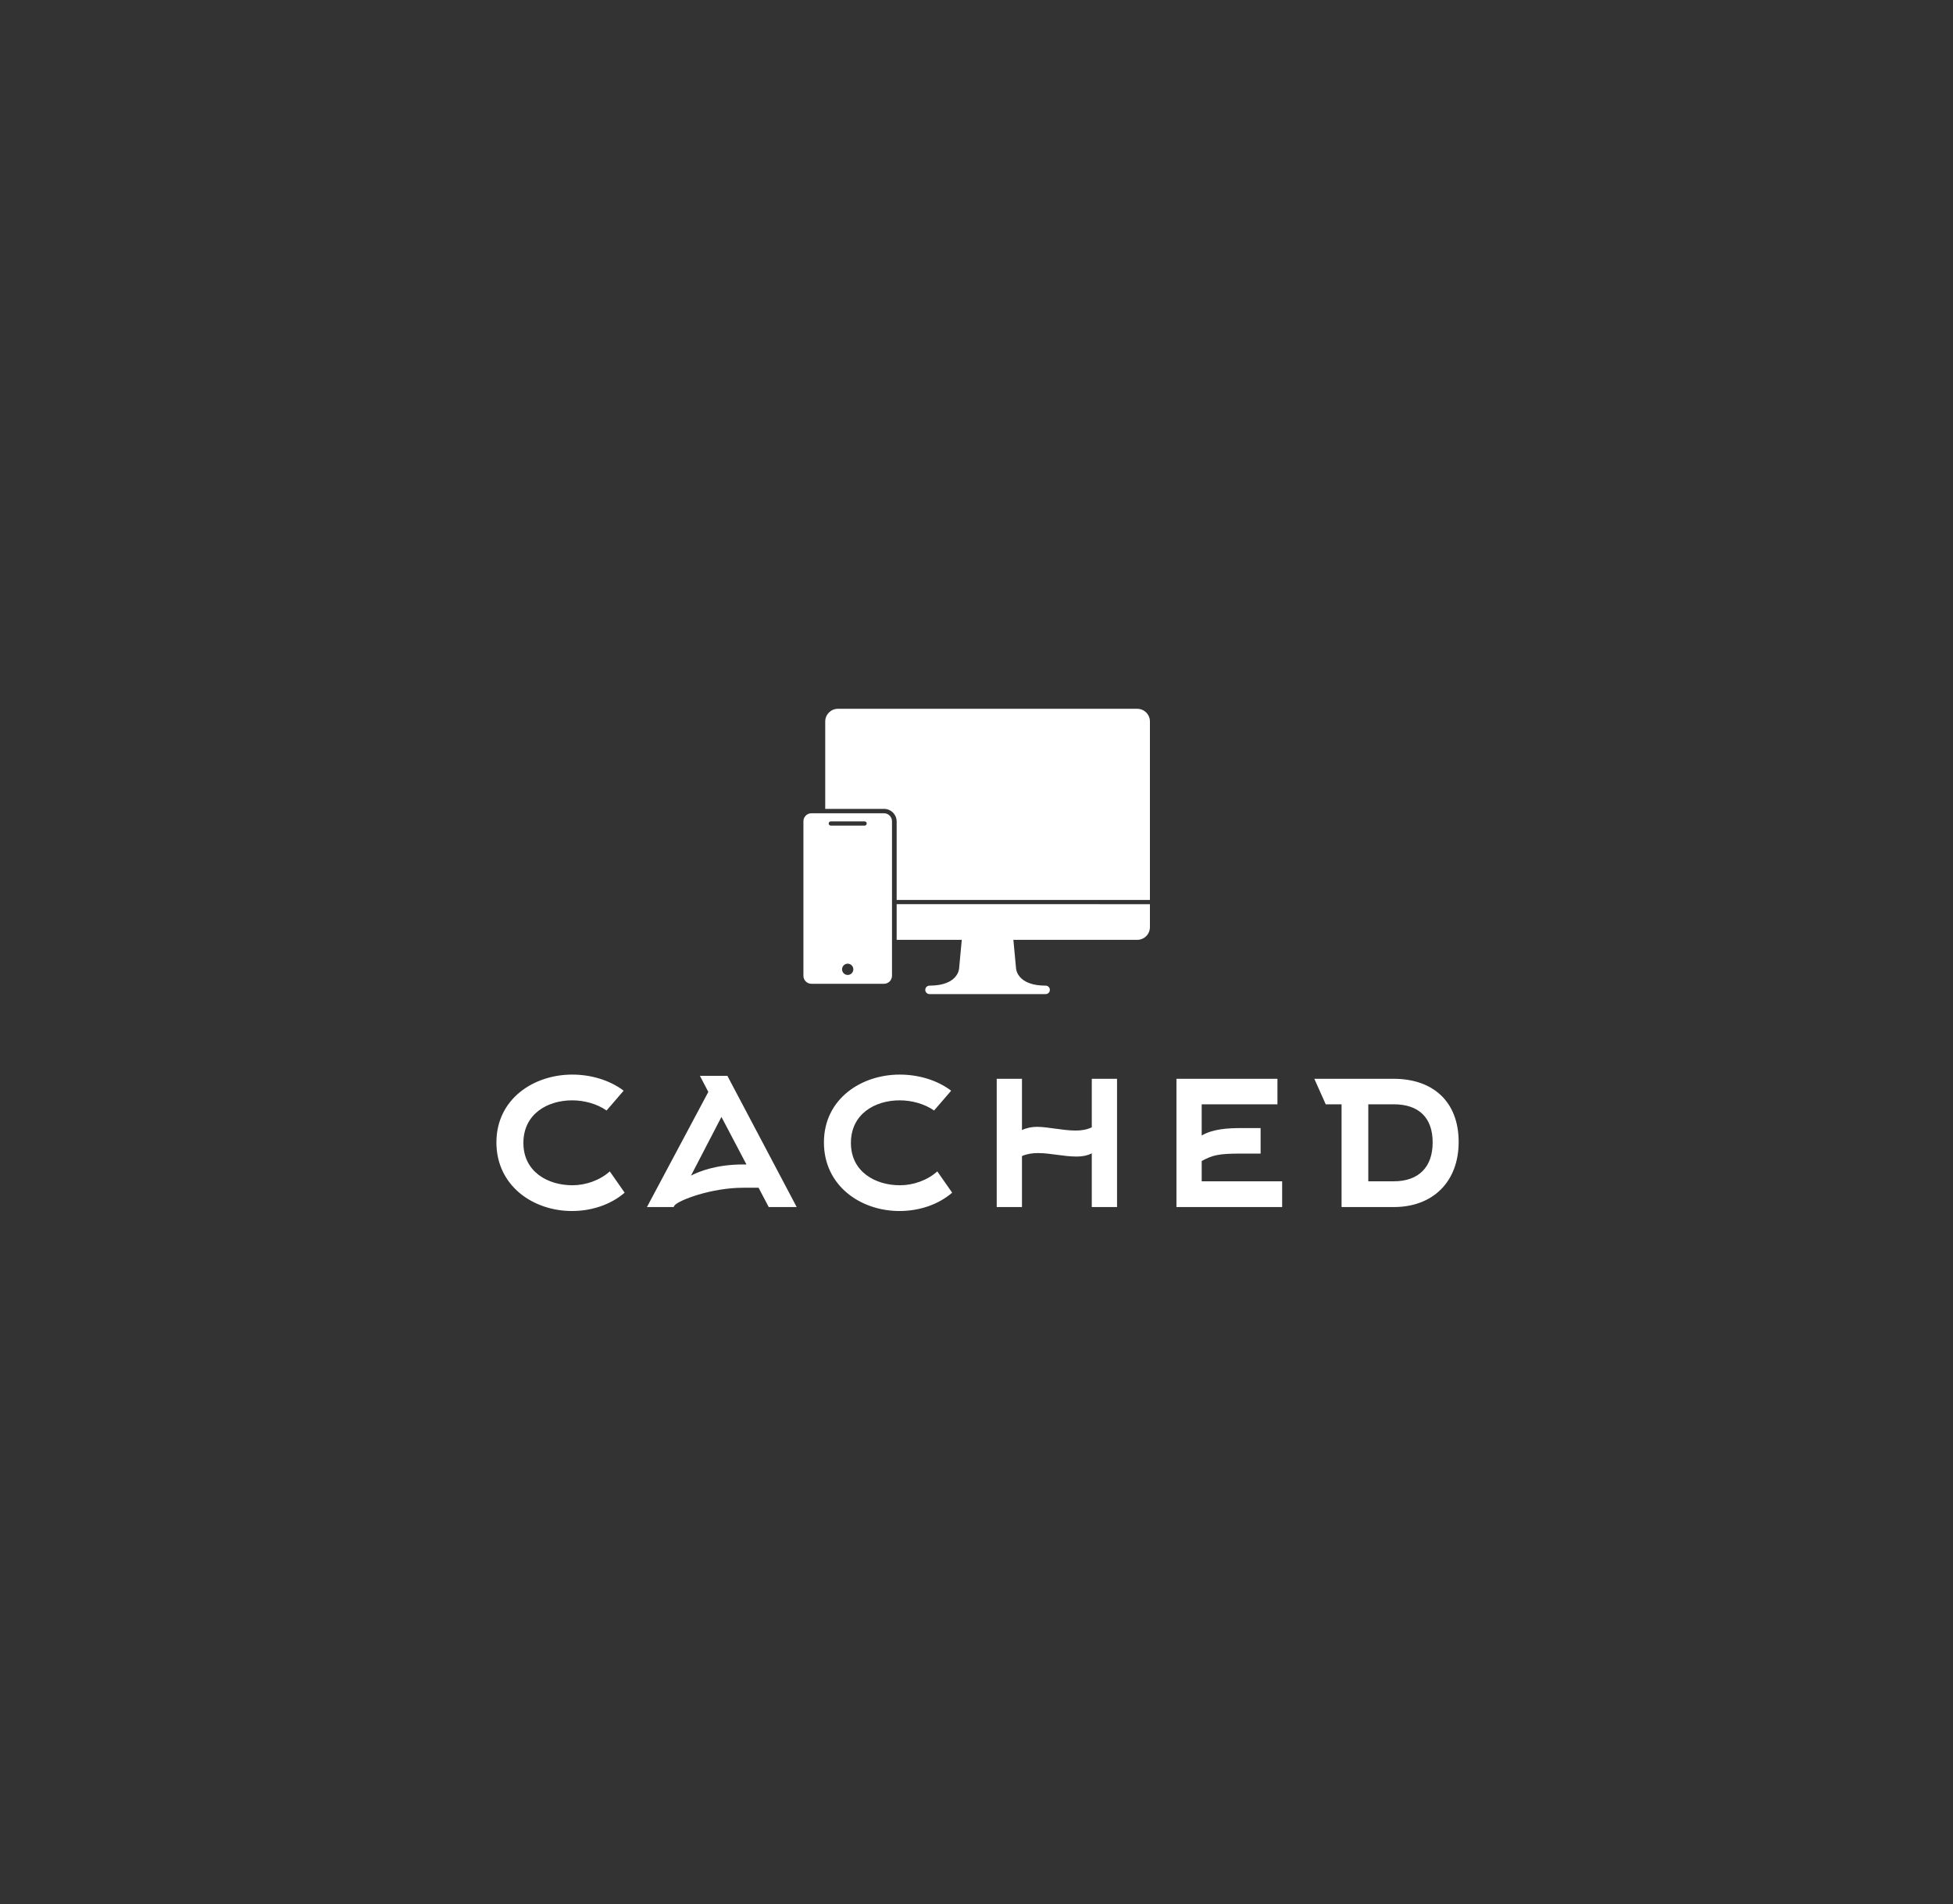 <svg width="598" height="583" id="i2"><rect width="100%" height="100%" fill="#333333" stroke="none"/><defs id="SvgjsDefs3955"></defs><g id="SvgjsG3956" transform="translate(-0.4, -0.216) scale(5.428)" rel="mainfill" feature="container" name="outline_container" xmlns:name="outlineContainer_mainfill" fill="#ffffff"><g xmlns="http://www.w3.org/2000/svg" fill=""><path d="M107.9 47c0 .3.1.6.1.9v.9c0 .6.1 1.1.1 1.5s.2 2.9.2 2.3a12.5 12.5 0 0 0 0-1.7c0-.8-.1-1.7-.1-2.5V47l-.2-1.4c-.1-.5-.2-.9-.3-1.2s-.1-.2-.1 0 .2 1.4.3 2.6zM105.2 50.6v-1.3l-.2-1.4c-.1-.5-.2-.9-.3-1.2s-.1-.2-.1 0 .1 1.3.3 2.4.1.6.1.9v1c0 .6.1 1.1.1 1.5s.2 2.9.2 2.3a12.6 12.6 0 0 0 0-1.7c0-.8-.1-1.7-.1-2.5z"></path><path d="M110.4 56v.6a6.6 6.6 0 0 0-.1.8c0 .4-.1 1-.1 1.7v.7c0 .2 0 .5-.1.7l-.2 1.4v1.4l-.3 1.4a48.6 48.6 0 0 1-3.1 10.2l-.7 1.6a50.5 50.5 0 0 1-5.4 9.2L99 87.5l-.7.9-.8.9a51.8 51.8 0 0 1-5.9 5.7 56.1 56.1 0 0 1-4.8 3.5l-1.4.9-1.4.8-.6.4-.6.3-1.3.7-1.3.6-1.3.6-1.3.5-1.3.5-1.4.5-1.4.4-2 .6-2 .5h-1l-1 .2-1 .2h-5.3l1-.2h.8l.8-.2 1.5-.4.7-.2.7-.2 2.6-.8 2.5-.9 1.5-.6 1.4-.6 2.8-1.4a52.1 52.1 0 0 0 8-5.2 54 54 0 0 0 4.9-3.8 59 59 0 0 0 6.4-5.7l.9-1.1a66.6 66.6 0 0 0 4.1-6.2l.5-.9a59.3 59.3 0 0 0 4.2-10.1l.2-.7a54.1 54.1 0 0 0 1.3-6.2c.1-.5.1-1 .2-1.5s.1-1 .1-1.4.1-1.8.1-2.5-.1-3.9-.3-1.6a5.6 5.6 0 0 1-.1.6 6.6 6.6 0 0 0-.1.8c0 .4-.1 1-.1 1.7v.7c0 .2 0 .5-.1.7l-.2 1.4v1.4l-.3 1.4a48.5 48.5 0 0 1-3.2 10.3l-.7 1.6a50.4 50.4 0 0 1-5.4 9.2l-1.4 1.8-.7.9-.8.9c-1 1.2-2.1 2.3-3.3 3.4l2.1-2.4.9-1.1a66.2 66.2 0 0 0 4.1-6.2l.5-.9a59.2 59.2 0 0 0 4.1-10l.2-.7a54.2 54.2 0 0 0 1.3-6.2c.1-.5.1-1 .2-1.5s.1-1 .1-1.4.1-1.8.1-2.5-.1-3.9-.3-1.6v.6a6.9 6.9 0 0 0-.1.8c0 .4-.1 1-.1 1.7v.7c0 .2 0 .5-.1.7l-.2 1.4v1.4l-.3 1.4a48.6 48.6 0 0 1-3.1 10.2l-.7 1.6a50.5 50.5 0 0 1-5.4 9.2l-1.4 1.8-.7.9-.8.9a51.9 51.9 0 0 1-5.9 5.7l-.7.5-1 .7-1.4.9-1.4.8-.6.4-.6.3-1.3.7-1.3.6-1.3.6-1.3.5-1.3.5-1.4.5-1.4.4-2 .6-2 .5h-1l-1 .2-1 .2h-3l-2 .2h-6.5l-2-.2a55.6 55.6 0 0 1-9.6-1.9l-.8-.2-.8-.3-1.5-.5a51.1 51.1 0 0 1-7.4-3.4l-.6.3-1-.6-1-.6-1.9-1.3a53.6 53.6 0 0 1-6.5-5.4l-.7-.8A51.5 51.5 0 0 1 6.6 63.5a53.2 53.2 0 0 1-.6-9.3V53c0-.4 0-.8.1-1.2l.2-2.3.3-2.3c.1-.8.3-1.5.4-2.3v-.7l.2-.7.3-1.4v-.7l.2-.7.4-1.4.4-1.3a53.5 53.5 0 0 1 4.6-10 49.9 49.9 0 0 1 6.6-8.8 53.6 53.6 0 0 1 7.9-6.9l1.2-.9 1.1-.7L31 10l1-.6 1-.6 1.1-.6 1.1-.6 1.2-.5 1.2-.5 1.4-.3 1.1-.4 1.1-.4A49.1 49.1 0 0 1 51 3.2l4.5-.4h3.4l1.6.2h2.4l.8.2 1.6.4.8.2.8.2 1.5.4 1.5.5.8.3.8.3 1.6.6a44.9 44.9 0 0 1 7.4 3.9l1 .7.5.3.5.4 1 .7.9.7 1.6 1.9 1.6 1.3.3.3.3.3.6.6 1.1 1.1 1.1 1 .5.6.5.6 1 1.1.9 1.1.9 1.1.8 1.1.7 1 .2.2-.3-.5-.8-1.2a50.7 50.7 0 0 0-5.2-6.4 47.5 47.5 0 0 0-6.8-5.8L79.9 10 78 8.9l-1.9-1-.7-.4-.8-.3-1.5-.7a53 53 0 0 0-13.2-3.7h4.3l1.6.2h2.4l.8.2 1.6.4.8.2.8.2 1.5.4 1.5.5.8.3.8.3 1.6.6a44.9 44.9 0 0 1 7.4 3.9l1 .7.5.3.5.4 1 .7.9.7 1.7 1.3 1.5 1.9.3.3.3.3.6.6.6.6.4.5 1 1.1.9 1.1.9 1.1.8 1.1.7 1 .2.2-.3-.5-.8-1.4-1-1.3.8.9.9 1.1.9 1.1.8 1.1.7 1 .2.2-.3-.5-.8-1.2a50.5 50.5 0 0 0-5.2-6.4l-1.1-1.1-1.1-1.2a47.3 47.3 0 0 0-6.8-5.7L83 7.7l-1.8-1-1.9-1-.7-.4-.9-.3-1.5-.7A52.9 52.9 0 0 0 62.8.5L61.4.3h-9.3a51.7 51.7 0 0 0-9.2 1.4 52.9 52.9 0 0 0-8.8 3l-.7.3a56.4 56.4 0 0 0-7.8 4.5l-1.5 1-1.3 1-.3.2-1.5 1-1.4 1.1-1.4 1.2-.7.6-.7.6-1.3 1.3-.7.7-.6.7-.6.7-.6.7-1.2 1.4a59.5 59.5 0 0 0-4.3 6.1c-.6 1.1-1.3 2.1-1.8 3.3l-.4.8-.2.4-.2.4-.7 1.7-.5 1.3a50.2 50.2 0 0 0-2.9 10l-.2 1.4-.2 1.6v7.2c0 .3 0 1.3.1 2v2c0 .5.1 1.1.2 1.6l.2 1.6.3 1.6v.8l.2.8A52.8 52.8 0 0 0 3.5 74a51.5 51.5 0 0 0 3 6.5l.9 1.6 1 1.6.5.8.5.8 1.1 1.5 1.5 1.6a53.7 53.7 0 0 0 13.8 11.8l1.6.9.8.4.7.4.9.5.9.4 1.7.8 1.9.8 1.2.4 1.4.5a52.4 52.4 0 0 0 6.7 1.6l3.4.5h8.8a51.3 51.3 0 0 0 10.4-.6l1.4-.3h.7l.8-.2 1.5-.4.7-.2.7-.2 2.6-.8 2.5-.9 1.5-.6 1.4-.6 2.8-1.4a52.6 52.6 0 0 0 9.9-6.7 58.8 58.8 0 0 0 6.3-6.2l.9-1.1A66.1 66.1 0 0 0 104 81l.5-.9a59.2 59.2 0 0 0 4.2-10.1l.2-.7a54.2 54.2 0 0 0 1.3-6.2c.1-.5.1-1 .2-1.5s.1-1 .1-1.4.1-1.8.1-2.5-.1-3.9-.2-1.7zM31.1 6.7l1.1-.6 1.1-.6 1.2-.5 1.2-.5 1.2-.5 1.1-.4 1.1-.4A49.2 49.2 0 0 1 48.8 1 53.4 53.4 0 0 1 60.4.7H62l1.6.2H66l.8.2 1.6.4.8.2.8.2 1.5.4 1.5.5.8.3.8.3 1.6.6a45 45 0 0 1 7.4 3.9l1 .7.5.3.5.4 1 .7.9.7 1.7 1.3 1.1 1-1.6-1.2-3.5-1.8-1.8-1-1.9-1-.7-.4-.8-.3-1.5-.7a53.1 53.1 0 0 0-13.4-3.8l-1.4-.2H49A52.1 52.1 0 0 0 39.8 4 53.6 53.6 0 0 0 31 7l-.5.2zM17.7 17.1a53.1 53.1 0 0 1 6.1-5.6l1.1-.7 1.1-.7 1-.6 1-.5 1.1-.6 1.1-.6 1.2-.5 1.2-.5 1.2-.5 1.1-.4 1.1-.4a49.1 49.1 0 0 1 9.7-2.3l4.7-.4a49.5 49.5 0 0 0-5.2 1 53.5 53.5 0 0 0-8.8 3l-.7.3a56.5 56.5 0 0 0-7.8 4.5l-1.5 1-1.4 1.2-1.4 1.2-.7.6-.7.6-1.3 1.3-.7.7-.6.7-.6.7-.6.7-1.2 1.4a59.3 59.3 0 0 0-4.3 6.1c-.6 1.1-1.3 2.1-1.8 3.3l-.4.8-.2.4-.2.4-.7 1.7-.6 1.2a50.2 50.2 0 0 0-2.9 10l-.3 1.6-.2 1.6V56c0 .3 0 1.3.1 2v2c0 .5.1 1.1.2 1.6l.2 1.6.3 1.6v.8l.2.8A52.7 52.7 0 0 0 8.8 74a51.3 51.3 0 0 0 3 6.5l.9 1.6a51.3 51.3 0 0 1-8.3-20.9 53.5 53.5 0 0 1-.7-9.3v-1.2c0-.4 0-.8.1-1.2l.2-2.2.3-2.3c.1-.8.3-1.5.4-2.3V42l.2-.7.4-1.3v-.7l.2-.7.4-1.4.4-1.3a53.4 53.4 0 0 1 4.6-10 49.9 49.9 0 0 1 6.8-8.8zm29.9 89.8A55.7 55.7 0 0 1 38 105l-.8-.2-.8-.3-1.4-.5a50.9 50.9 0 0 1-7.4-3.4l-.6-.3-1-.6-1-.6-2-1.3a52.4 52.4 0 0 1-9.4-8.4A51.5 51.5 0 0 1 1.3 63.5a53.4 53.4 0 0 1-.7-9.3V53c0-.4 0-.8.1-1.2l.2-2.3.3-2.3c.1-.8.3-1.5.4-2.3v-.7l.2-.7.3-1.4v-.7l.2-.7.7-1.2.4-1.3a53.4 53.4 0 0 1 4.6-10 49.8 49.8 0 0 1 6.6-8.8l2.1-2.1-.5.6-1.2 1.4a59.4 59.4 0 0 0-4.3 6.1c-.6 1.1-1.3 2.1-1.8 3.3l-.4.8-.2.4-.2.4-.7 1.7-.5 1.3a50.3 50.3 0 0 0-2.9 10c-.1.5-.2 1-.3 1.6l-.2 1.6v7.2c0 .3 0 1.3.1 2v2c0 .5.1 1.1.2 1.6l.2 1.6V63.3l.2.8a52.5 52.5 0 0 0 2.3 7.6 50.9 50.9 0 0 0 3 6.5l.9 1.7 1 1.6.5.8.5.8 1.1 1.5 1.4 1.7a53.7 53.7 0 0 0 4.1 4.1 53.7 53.7 0 0 0 12.1 9.8l1.6.9.8.4.7.4.9.5.9.4 1.7.8 1.9.8 1.2.4 1.4.5a52.4 52.4 0 0 0 6.7 1.6h-1.3zm12.1-.3h-2l-2 .2h-.8l-2-.2a55.7 55.7 0 0 1-9.6-1.9l-.8-.2-.8-.3-1.5-.5a50.9 50.9 0 0 1-7.4-3.4l-.6-.3-1-.6-1-.6-1.9-1.3-1.5-1.1 2.1 1.6 1.6.9.8.4.7.4.9.5.9.4 1.7.8 1.9.8 1.2.4 1.4.5a52.2 52.2 0 0 0 6.7 1.7l3.4.5h3.5a50.8 50.8 0 0 0 10.4-.6l1.4-.3h.7l.8-.2 1.5-.4.7-.2.7-.2 2.6-.8 2.5-.9 1.5-.6 1.4-.6.5-.2-.5.3-.6.3-1.3.7-1.3.6-1.3.6-1.3.5-1.3.5-1.4.5-1.4.4-2 .6-2 .5h-1l-1 .2-1 .2zM110.1 49.2c0 .3.1.6.1.9v.9c0 .6.1 1.1.1 1.5s.2 2.9.2 2.3a12.6 12.6 0 0 0 0-1.7c0-.8-.1-1.7-.1-2.5v-1.3l-.2-1.4c-.1-.5-.2-.9-.3-1.2s-.1-.2-.1 0 .2 1.4.3 2.5z"></path><circle cx="99.8" cy="31.5" r=".7"></circle><circle cx="102.8" cy="29.1" r=".3"></circle><circle cx="105.3" cy="40.3" r=".8"></circle><circle cx="103.6" cy="35" r=".4"></circle><circle cx="104.5" cy="42.7" r=".7"></circle><circle cx="109.4" cy="41.5" r=".5"></circle></g></g><g id="main_text" rel="mainfill" name="main_text" feature="main_text" xmlns:name="mainText_mainfill" groupname="main_text" fill="#ffffff" transform="translate(146.694, 293.448) scale(3.79)"><path d="M10.56 17.2 l1.2 1.72 c-1.14 0.98 -2.68 1.48 -4.26 1.48 c-3.14 0 -6.1 -2.04 -6.1 -5.54 c0 -3.52 3.02 -5.48 6.12 -5.48 c1.52 0 3.02 0.44 4.16 1.3 l-1.38 1.6 c-0.78 -0.54 -1.8 -0.82 -2.78 -0.82 c-2 0 -3.94 1.1 -3.94 3.44 s1.98 3.42 3.96 3.42 c1.08 0 2.22 -0.4 3.02 -1.12 z M21.32 16.64 l0.28 0 l-2.02 -3.84 l-2.46 4.74 c0.66 -0.34 2.06 -0.9 4.2 -0.9 z M18.52 10.78 l-0.68 -1.3 l2.22 0 l5.6 10.6 l-2.26 0 l-0.82 -1.56 l-1.24 0 c-2.56 0 -5.22 1 -5.56 1.44 l-0.06 0.12 l-2.16 0 z M37.02 17.2 l1.2 1.72 c-1.14 0.98 -2.68 1.48 -4.26 1.48 c-3.14 0 -6.1 -2.04 -6.1 -5.54 c0 -3.52 3.02 -5.48 6.12 -5.48 c1.52 0 3.02 0.44 4.16 1.3 l-1.38 1.6 c-0.78 -0.54 -1.8 -0.82 -2.78 -0.82 c-2 0 -3.94 1.1 -3.94 3.44 s1.98 3.42 3.96 3.42 c1.08 0 2.22 -0.4 3.02 -1.12 z M43.86 15.96 l0 4.12 l-2.04 0 l0 -10.36 l2.04 0 l0 4.14 c0.38 -0.18 0.8 -0.26 1.22 -0.26 c0.86 0 2.08 0.3 3.12 0.3 c0.44 0 0.88 -0.06 1.3 -0.26 l0 -3.92 l2.04 0 l0 10.36 l-2.04 0 l0 -4.34 c-0.4 0.2 -0.8 0.26 -1.22 0.26 c-1.08 0 -2.1 -0.28 -3.12 -0.28 c-0.46 0 -0.88 0.06 -1.3 0.24 z M58.38 16.36 l0 1.64 l6.5 0 l0 2.08 l-8.54 0 l0 -10.36 l8.16 0 l0 2.06 l-6.12 0 l0 2.52 c0.9 -0.52 2.04 -0.6 3.24 -0.6 l1.52 0 l0 2.06 l-1.52 0 c-1.9 0 -2.34 0.12 -3.24 0.6 z M73.9 11.78 l-2.06 0 l0 6.22 l2.06 0 c2 0 3.14 -1.14 3.14 -3.14 c0 -2.02 -1.14 -3.08 -3.14 -3.08 z M68.4 11.78 l-0.92 -2.06 l6.42 0 c3.12 0 5.24 1.8 5.24 5.1 c0 3.22 -2.08 5.26 -5.24 5.26 l-4.22 0 l0 -8.3 l-1.28 0 z"></path></g><g id="SvgjsG3958" rel="mainfill" name="symbol" feature="symbol" xmlns:name="symbol_mainfill" fill="#ffffff" transform="translate(234.353, 195.978) scale(1.294)"><path xmlns="http://www.w3.org/2000/svg" d="M31.066,70.916h15.407l-0.632,6.789c-0.009,0.166-0.305,4.045-7.001,4.045c-0.553,0-1,0.447-1,1s0.447,1,1,1h27.48  c0.553,0,1-0.447,1-1s-0.447-1-1-1c-6.697,0-6.992-3.879-7.004-4.093l-0.629-6.741h29.309c1.654,0,3-1.346,3-3v-5.437H31.066V70.916  z M87.997,16.25H17.164c-1.654,0-3,1.346-3,3v20.677h13.902c1.654,0,3,1.346,3,3v18.553h59.931V19.25  C90.997,17.596,89.651,16.25,87.997,16.25z M28.071,40.968H10.895c-1.045,0-1.892,0.847-1.892,1.891V79.42  c0,1.044,0.847,1.891,1.892,1.891h17.177c1.045,0,1.892-0.847,1.892-1.891V42.858C29.963,41.814,29.116,40.968,28.071,40.968z   M19.482,79.225c-0.736,0-1.334-0.598-1.334-1.334c0-0.737,0.598-1.335,1.334-1.335c0.737,0,1.334,0.598,1.334,1.335  C20.816,78.627,20.22,79.225,19.482,79.225z M23.482,43.889h-8c-0.276,0-0.5-0.224-0.5-0.5s0.224-0.5,0.5-0.5h8  c0.276,0,0.5,0.224,0.5,0.5S23.759,43.889,23.482,43.889z"></path></g></svg>